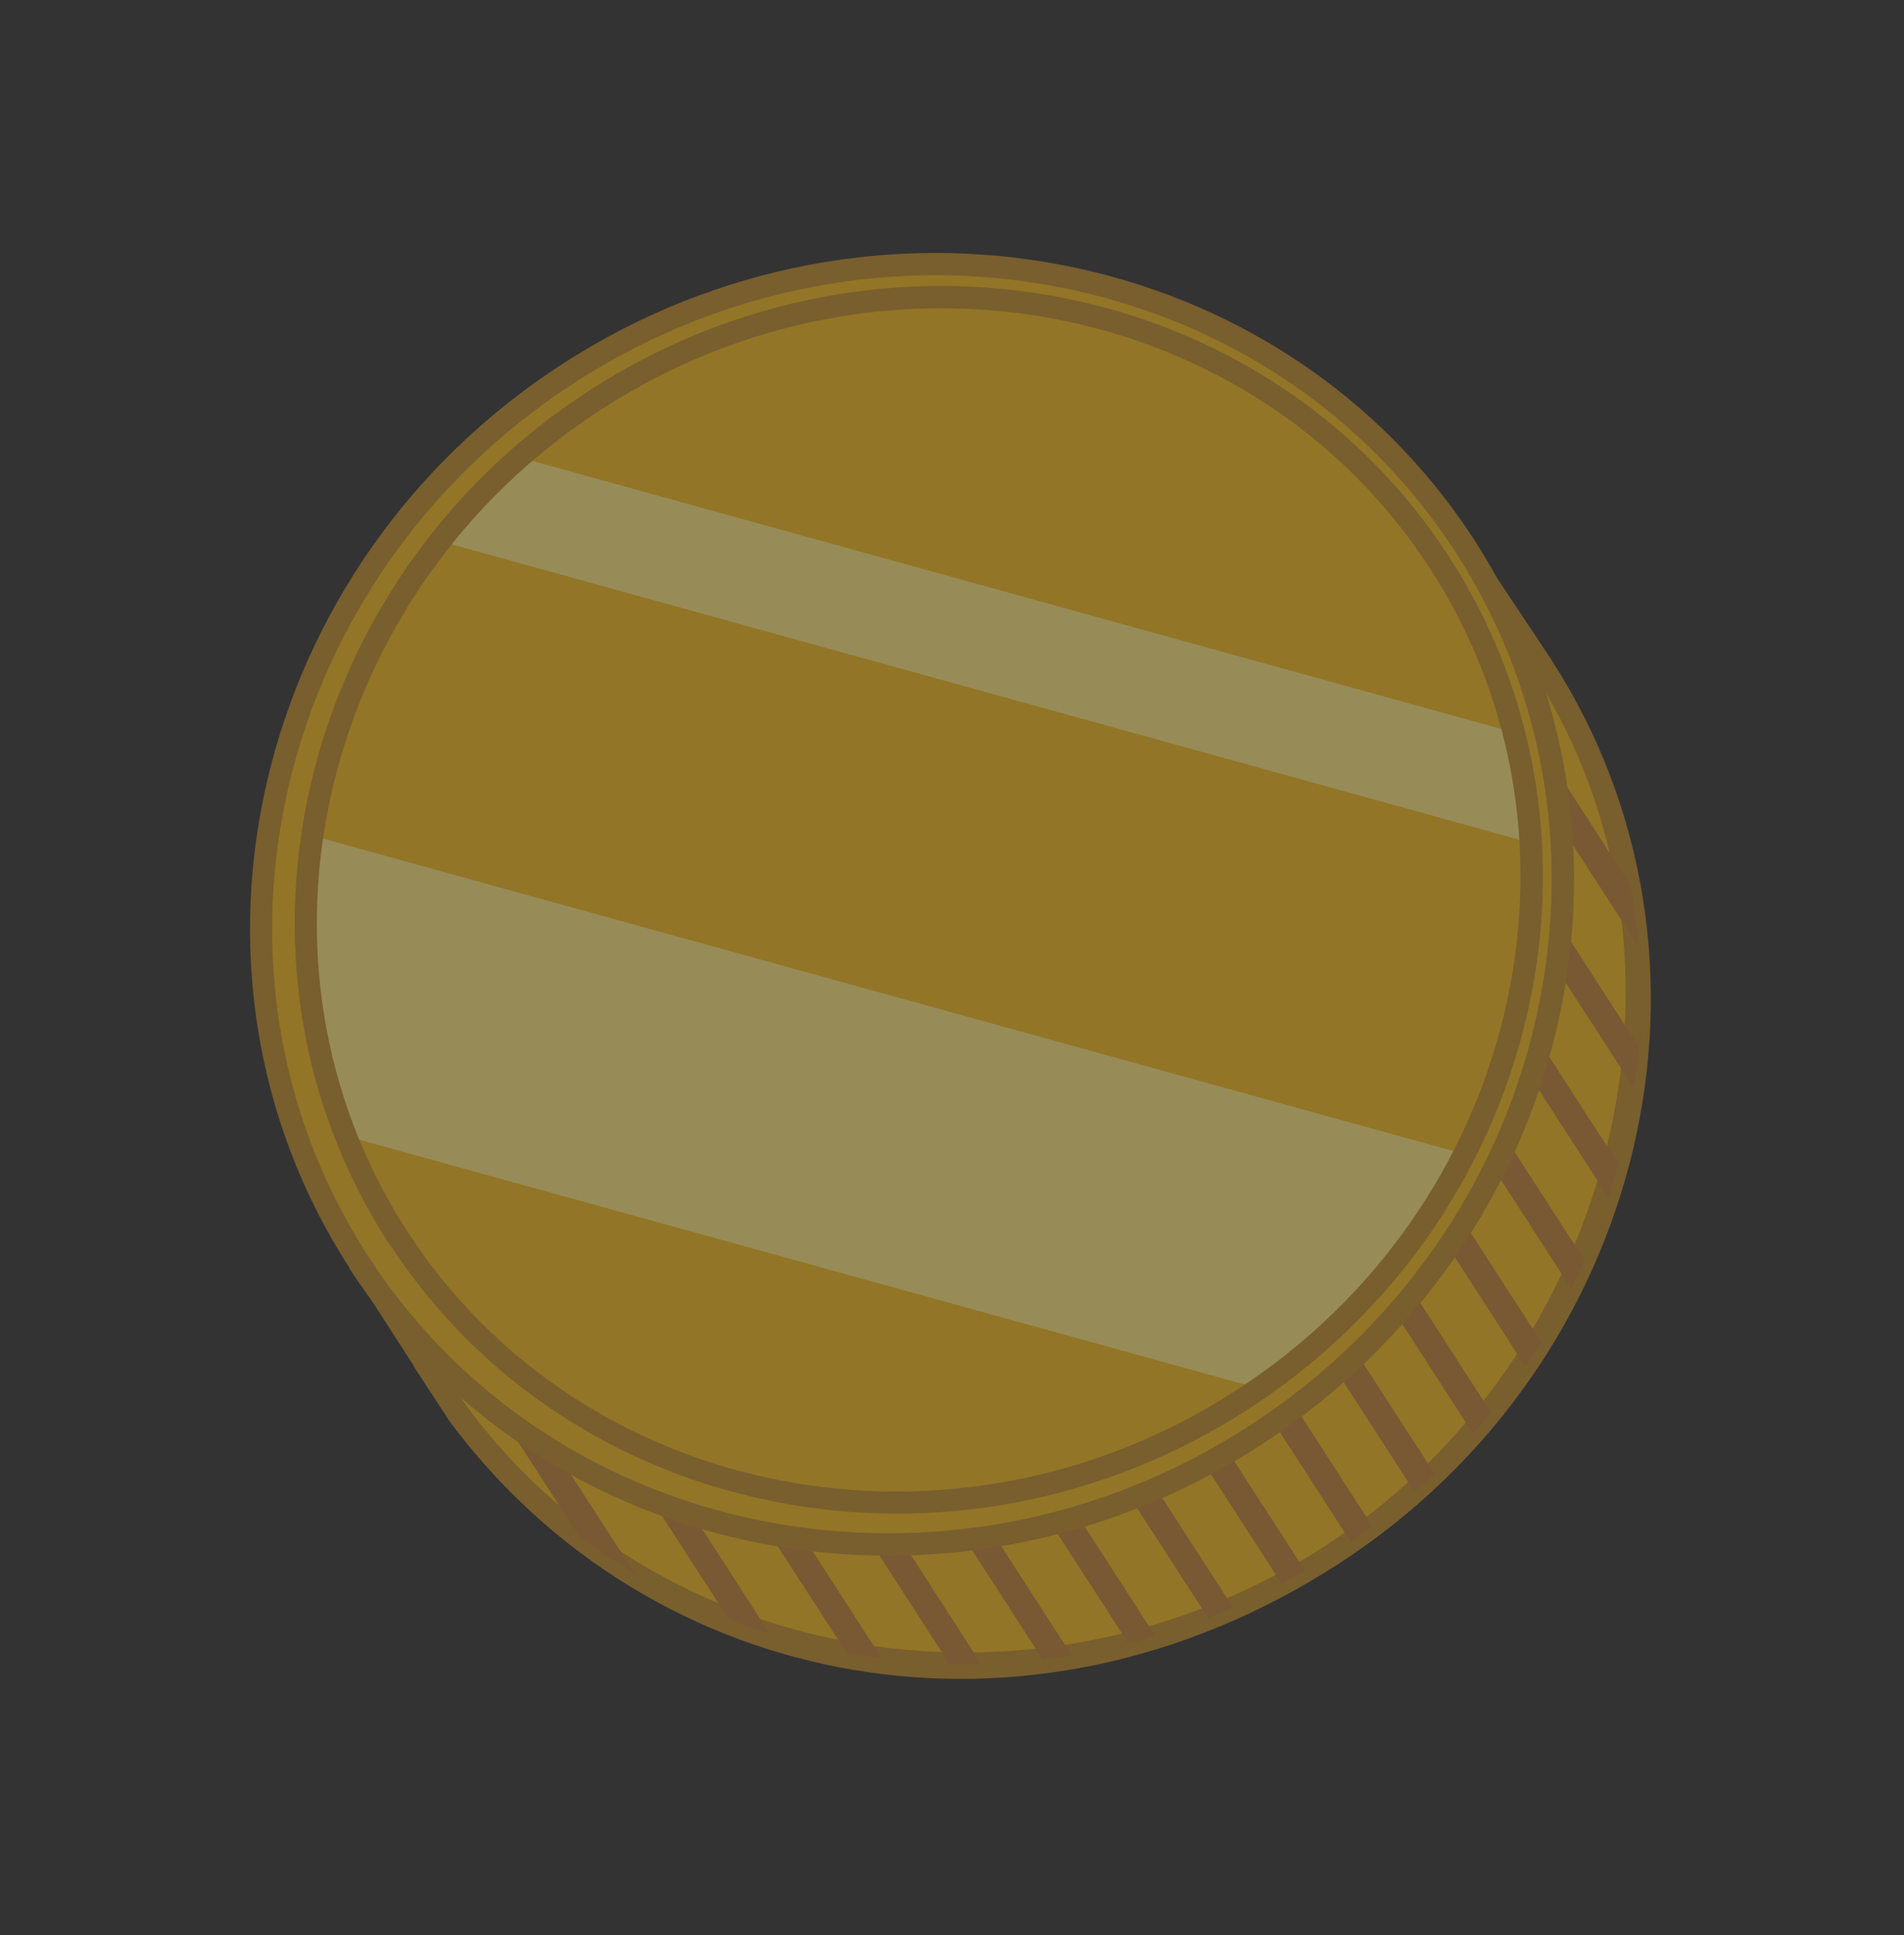 <svg width="248" height="252" viewBox="0 0 248 252" fill="none" xmlns="http://www.w3.org/2000/svg">
<rect x="0" y="0" width="248" height="252" fill="#333333" stroke="none"/>
<g opacity="0.5">
<path d="M173.493 202.414C213.319 176.676 225.557 124.87 200.892 86.704C199.739 84.919 187.499 66.597 187.499 66.597L184.65 68.438C157.31 45.982 116.589 43.136 84.121 64.118C51.653 85.1 37.281 124.126 47.069 158.503L44.313 160.284C44.313 160.284 58.605 182.606 59.59 183.922L59.65 184.016C85.357 218.713 135.201 227.159 173.493 202.414Z" fill="#F1B81A"/>
<path d="M53.886 177.843C49.495 171.049 43.497 161.699 43.112 161.104C42.688 160.446 42.856 159.539 43.544 159.093L45.423 157.879C40.876 141.022 41.874 122.579 48.307 105.816C55.094 88.158 67.208 73.317 83.363 62.877C99.519 52.436 117.684 47.577 136.407 48.527C154.118 49.421 171.264 55.828 184.769 66.63L186.679 65.396C187.336 64.971 188.244 65.139 188.669 65.796C189.154 66.548 200.929 84.15 202.082 85.934C227.152 124.727 214.692 177.564 174.271 203.686C133.85 229.808 84.878 220.443 58.56 185.076C58.52 185.013 58.479 184.951 58.418 184.857L58.378 184.794C57.993 184.199 56.141 181.402 53.875 177.895L53.886 177.843ZM46.344 160.747C50.775 167.603 60.04 182.078 60.77 183.07C60.77 183.07 60.791 183.102 60.811 183.133C60.811 183.133 60.831 183.164 60.851 183.196C86.224 217.443 135.372 225.362 172.724 201.224C210.077 177.085 223.871 124.939 199.671 87.493C198.7 85.99 189.801 72.699 187.067 68.607L185.408 69.679C184.876 70.023 184.183 69.982 183.703 69.583C170.549 58.775 153.704 52.351 136.21 51.45C118.128 50.53 100.377 55.343 84.91 65.339C69.443 75.334 57.542 89.817 50.99 106.878C44.664 123.394 43.774 141.591 48.47 158.13C48.637 158.732 48.39 159.38 47.878 159.755L46.312 160.767L46.344 160.747Z" fill="#C0892A"/>
<g style="mix-blend-mode:multiply">
<path d="M160.884 54.946C159.156 54.332 157.396 53.738 155.646 53.227L212.826 141.708C213.079 139.903 213.292 138.034 213.411 136.226L160.884 54.946Z" fill="#BD8034"/>
<path d="M141.292 50.385L209.5 155.93C209.976 154.469 210.4 152.996 210.793 151.544L145.823 51.008C144.317 50.738 142.789 50.572 141.292 50.385Z" fill="#BD8034"/>
<path d="M116.795 51.214L198.68 177.925C199.419 176.871 200.107 175.805 200.742 174.728L120.556 50.648C119.282 50.805 118.028 50.994 116.795 51.214Z" fill="#BD8034"/>
<path d="M86.615 62.55L175.947 200.783C176.897 200.125 177.827 199.435 178.757 198.745L89.628 60.825C88.617 61.39 87.606 61.955 86.615 62.55Z" fill="#BD8034"/>
<path d="M212.245 115.053L179.709 64.707C177.457 63.144 175.13 61.673 172.771 60.358L213.38 123.196C213.129 120.473 212.796 117.759 212.265 115.084L212.245 115.053Z" fill="#BD8034"/>
<path d="M128.497 49.954L204.637 167.773C205.254 166.53 205.84 165.308 206.375 164.075L132.583 49.888C131.207 49.889 129.832 49.89 128.497 49.954Z" fill="#BD8034"/>
<path d="M106.014 53.831L191.865 186.679C192.654 185.77 193.474 184.84 194.211 183.92L109.492 52.826C108.319 53.14 107.167 53.486 106.014 53.831Z" fill="#BD8034"/>
<path d="M69.959 75.445L157.348 210.672C158.44 210.232 159.532 209.793 160.604 209.322L72.527 73.031C71.657 73.815 70.777 74.65 69.959 75.445Z" fill="#BD8034"/>
<path d="M77.927 68.476L166.955 206.239C167.987 205.705 168.998 205.141 169.989 204.545L80.718 66.406C79.767 67.065 78.837 67.754 77.927 68.476Z" fill="#BD8034"/>
<path d="M62.688 83.561L146.981 213.998C148.154 213.684 149.327 213.37 150.48 213.024L64.992 80.74C64.204 81.65 63.404 82.61 62.688 83.561Z" fill="#BD8034"/>
<path d="M50.694 103.74L123.636 216.612C125.032 216.642 126.407 216.641 127.762 216.609L52.392 99.98C51.774 101.222 51.229 102.507 50.694 103.74Z" fill="#BD8034"/>
<path d="M44.134 132.258L94.941 210.877C96.71 211.554 98.49 212.179 100.301 212.784L44.598 126.588C44.385 128.456 44.193 130.356 44.114 132.227L44.134 132.258Z" fill="#BD8034"/>
<path d="M95.971 57.659L184.25 194.263C185.119 193.479 186.02 192.675 186.838 191.881L99.206 56.278C98.114 56.717 97.042 57.188 95.971 57.659Z" fill="#BD8034"/>
<path d="M56.205 92.899L135.784 216.041C137.058 215.883 138.332 215.726 139.566 215.505L58.227 89.64C57.508 90.726 56.821 91.791 56.185 92.868L56.205 92.899Z" fill="#BD8034"/>
<path d="M46.469 116.502L110.265 215.222C111.791 215.523 113.34 215.721 114.857 215.939L47.701 112.021C47.245 113.514 46.841 115.018 46.469 116.502Z" fill="#BD8034"/>
<path d="M46.09 154.652L75.347 199.926C77.71 201.728 80.178 203.418 82.711 204.933L44.57 145.914C44.911 148.845 45.438 151.789 46.11 154.683L46.09 154.652Z" fill="#BD8034"/>
</g>
<path d="M46.706 164.329C71.391 202.527 123.671 212.639 163.478 186.915C203.284 161.191 215.542 109.371 190.857 71.174C166.172 32.976 113.891 22.864 74.085 48.588C34.279 74.312 22.021 126.132 46.706 164.329Z" fill="#F1B81A"/>
<path d="M45.517 165.098C20.427 126.274 32.907 73.468 73.296 47.367C113.686 21.266 166.988 31.56 192.078 70.384C217.168 109.209 204.688 162.014 164.267 188.136C123.846 214.258 70.575 203.943 45.485 165.118L45.517 165.098ZM189.636 71.963C165.416 34.485 113.949 24.558 74.874 49.809C35.8 75.061 23.708 126.062 47.927 163.54C72.147 201.018 123.614 210.945 162.689 185.694C201.763 160.442 213.835 109.409 189.636 71.963Z" fill="#C0892A"/>
<g style="mix-blend-mode:screen" opacity="0.71">
<path d="M197.17 95.367L67.632 59.55C63.809 62.908 60.355 66.56 57.28 70.456L199.415 109.762C199.133 104.929 198.416 100.11 197.17 95.367Z" fill="#FFF8A3"/>
<path d="M190.761 150.286L40.653 108.809C38.709 121.872 40.099 135.355 45.079 147.938L163.958 180.79C175.675 172.685 184.719 162.091 190.73 150.306L190.761 150.286Z" fill="#FFF8A3"/>
</g>
<g style="mix-blend-mode:multiply">
<path d="M186.317 74.107C163.534 38.852 115.119 29.527 78.361 53.281C41.604 77.036 30.237 125.039 53 160.262C75.763 195.486 124.197 204.842 160.955 181.088C197.713 157.334 209.08 109.331 186.317 74.107ZM50.589 161.82C26.956 125.25 38.71 75.443 76.783 50.839C114.856 26.235 165.106 35.928 188.759 72.529C212.412 109.13 200.637 158.906 162.565 183.51C124.492 208.114 74.253 198.37 50.62 161.8L50.589 161.82Z" fill="#C0892A"/>
</g>
</g>
</svg>
